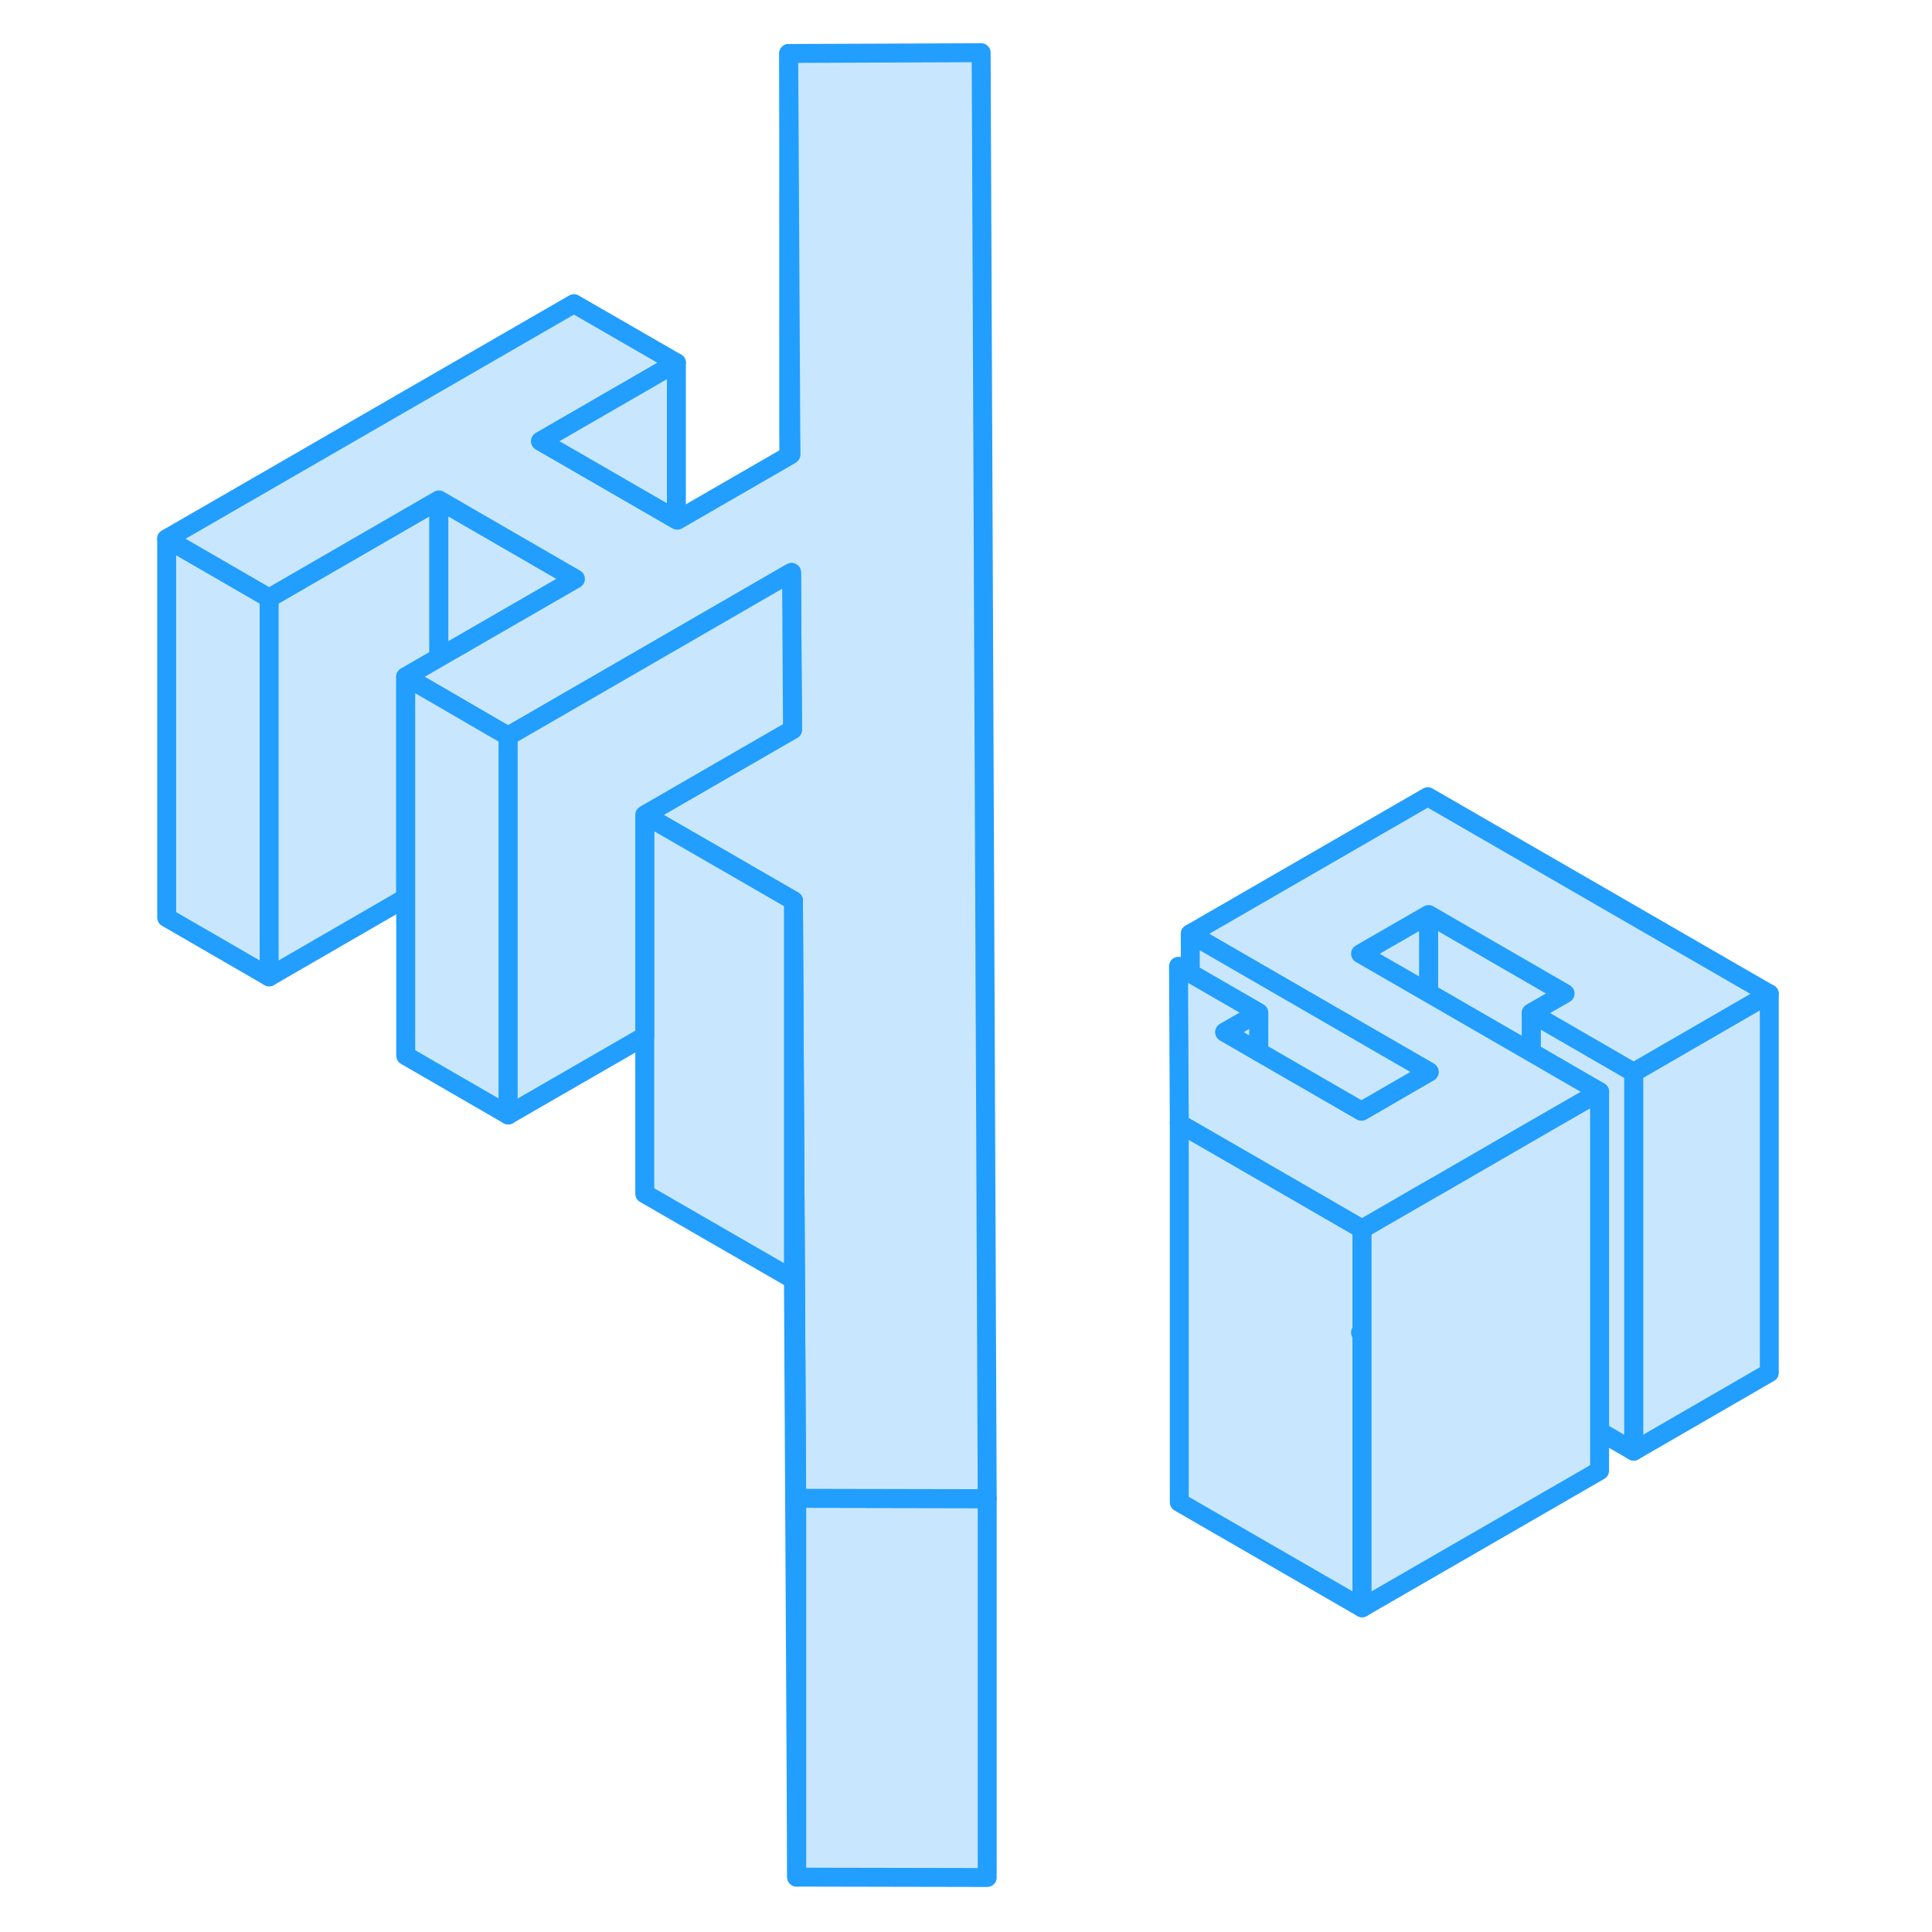 <svg width="48" height="48" viewBox="0 0 90 102" fill="#c8e7ff" xmlns="http://www.w3.org/2000/svg" stroke-width="1px" stroke-linecap="round" stroke-linejoin="round"><path d="M8.21 31.573V51.573L2.8 48.443V28.443L8.21 31.573Z" stroke="#229EFF" stroke-linejoin="round"/><path d="M65.91 70.303L65.83 70.353L65.91 70.403V84.883L56.26 79.313V59.313L56.84 59.643L60.46 61.733L65.2 64.473L65.91 64.883V70.303Z" stroke="#229EFF" stroke-linejoin="round"/><path d="M35.76 23.993L35.65 24.063L35.64 22.823V2.823L35.75 22.823L35.76 23.993Z" stroke="#229EFF" stroke-linejoin="round"/><path d="M46.12 79.123V99.123L36.06 99.103V79.103L46.041 79.123H46.12Z" stroke="#229EFF" stroke-linejoin="round"/><path d="M17.17 26.393V34.723L15.42 35.733V47.403L8.21 51.573V31.573L17.17 26.393Z" stroke="#229EFF" stroke-linejoin="round"/><path d="M24.38 30.563L17.17 34.723V26.393L24.38 30.563Z" stroke="#229EFF" stroke-linejoin="round"/><path d="M46.12 79.123H46.04L36.06 79.103L35.89 47.553L32.74 45.733L28.04 43.023L35.73 38.583L35.84 38.523L35.79 30.223L35.68 30.283L29.71 33.733L25.02 36.443L20.83 38.863L20.11 38.453L17.17 36.743L15.42 35.733L17.17 34.723L24.38 30.563L17.17 26.393L8.21 31.573L2.8 28.443L24.3 16.033L29.71 19.153L22.54 23.293L29.71 27.433L29.76 27.463L35.65 24.063L35.76 23.993L35.75 22.823L35.64 2.823L45.8 2.783L46.12 79.123Z" stroke="#229EFF" stroke-linejoin="round"/><path d="M20.83 38.863V58.863L15.42 55.733V35.733L17.17 36.743L20.11 38.453L20.83 38.863Z" stroke="#229EFF" stroke-linejoin="round"/><path d="M36.06 79.103V99.103L35.89 67.553V47.553L36.06 79.103Z" stroke="#229EFF" stroke-linejoin="round"/><path d="M35.89 47.553V67.553L28.04 63.023V43.023L32.74 45.733L35.89 47.553Z" stroke="#229EFF" stroke-linejoin="round"/><path d="M35.84 38.523L35.73 38.583L28.04 43.023V54.703L20.83 58.863V38.863L25.02 36.443L29.71 33.733L35.68 30.283L35.79 30.223L35.84 38.523Z" stroke="#229EFF" stroke-linejoin="round"/><path d="M29.71 19.153V27.433L22.54 23.293L29.71 19.153Z" stroke="#229EFF" stroke-linejoin="round"/><path d="M87.41 52.473V72.473L80.25 76.613V56.613L87.41 52.473Z" stroke="#229EFF" stroke-linejoin="round"/><path d="M80.25 56.613V76.613L78.45 75.573V57.643L74.84 55.553V53.483L80.25 56.613Z" stroke="#229EFF" stroke-linejoin="round"/><path d="M78.45 57.643V77.643L65.91 84.883V64.883L69.42 62.853L70.09 62.473L74.84 59.723L78.45 57.643Z" stroke="#229EFF" stroke-linejoin="round"/><path d="M76.63 52.453L74.84 53.483V55.553L69.42 52.423V48.283L76.63 52.453Z" stroke="#229EFF" stroke-linejoin="round"/><path d="M69.42 48.283V52.423L65.83 50.353L69.42 48.283Z" stroke="#229EFF" stroke-linejoin="round"/><path d="M74.84 53.483L76.63 52.453L69.42 48.283L65.83 50.353L69.42 52.423L74.84 55.553L78.45 57.643L74.84 59.723L70.09 62.473L69.42 62.853L65.91 64.883L65.2 64.473L60.46 61.733L56.84 59.643L56.26 59.313L56.22 51.013L56.84 51.373L60.46 53.463L58.66 54.493L60.46 55.533L65.88 58.663L69.42 56.613L69.46 56.593L69.42 56.573L56.84 49.303L69.38 42.063L87.41 52.473L80.25 56.613L74.84 53.483Z" stroke="#229EFF" stroke-linejoin="round"/><path d="M60.46 53.463V55.533L58.66 54.493L60.46 53.463Z" stroke="#229EFF" stroke-linejoin="round"/><path d="M69.42 56.573V56.613L65.88 58.663L60.46 55.533V53.463L56.84 51.373V49.303L69.42 56.573Z" stroke="#229EFF" stroke-linejoin="round"/></svg>